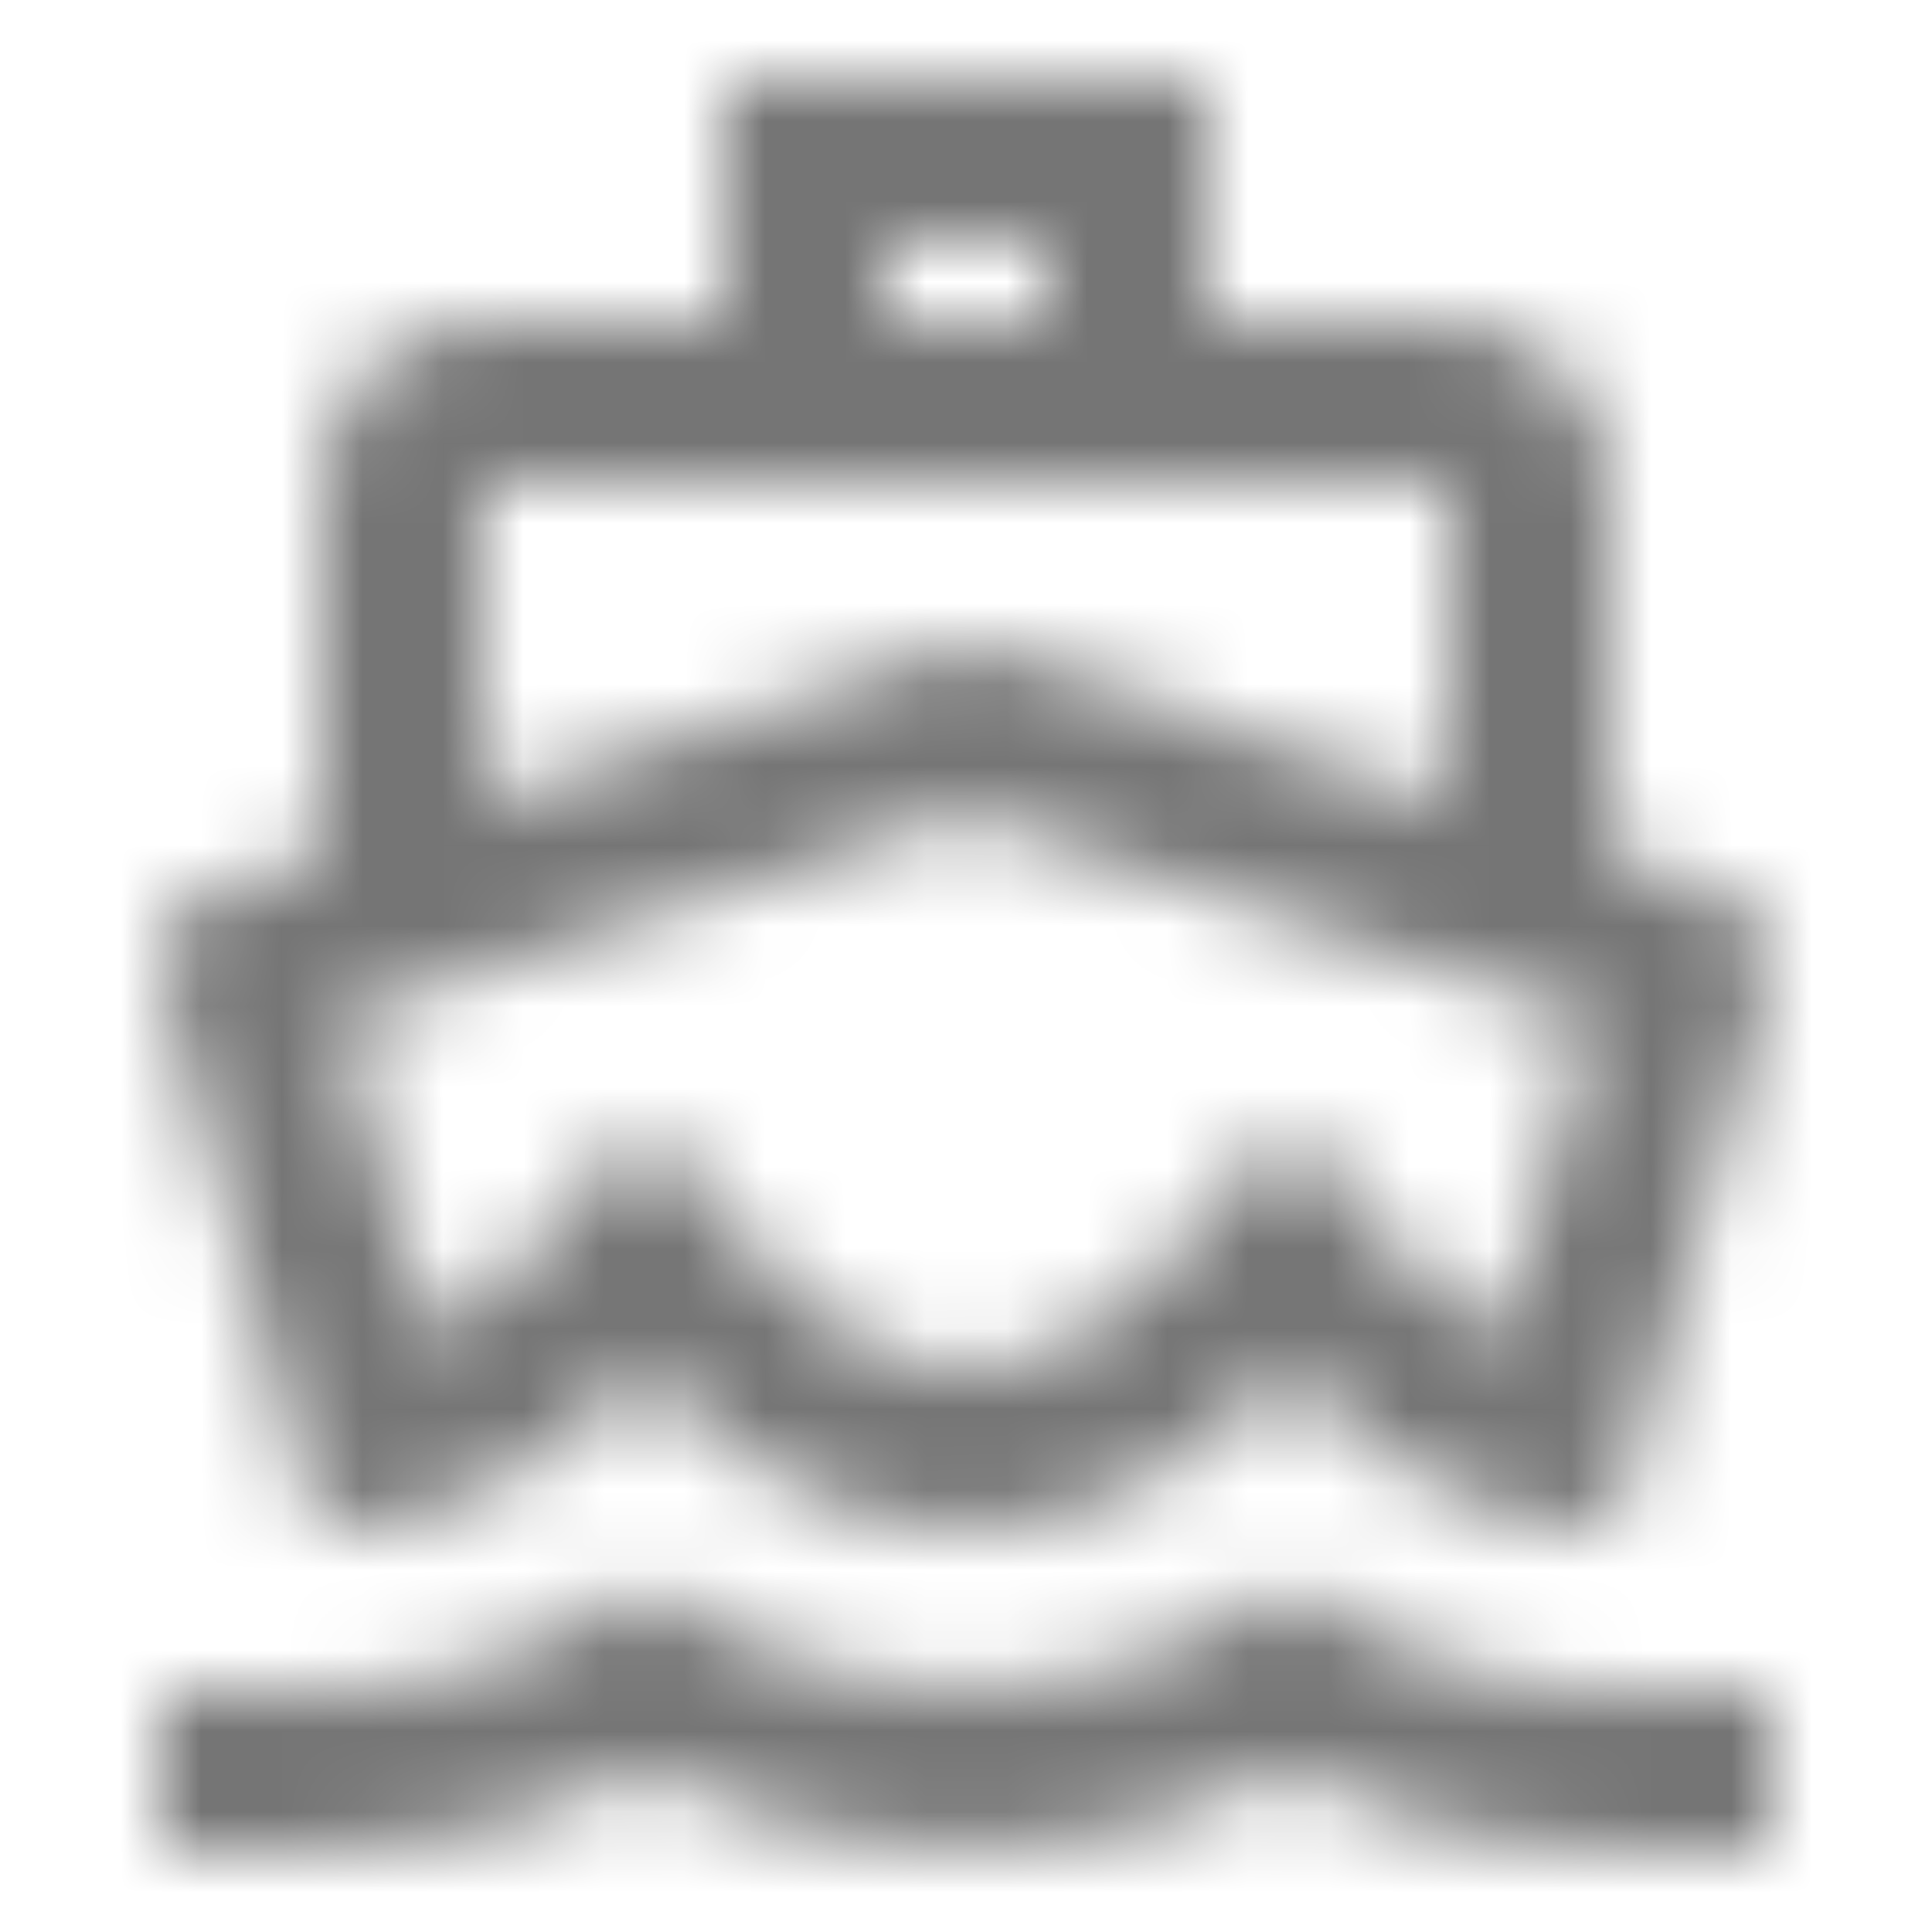<?xml version="1.0" encoding="UTF-8"?>
<svg width="24px" height="24px" viewBox="0 0 24 24" version="1.1" xmlns="http://www.w3.org/2000/svg" xmlns:xlink="http://www.w3.org/1999/xlink">
    <!-- Generator: Sketch 50 (54983) - http://www.bohemiancoding.com/sketch -->
    <title>icon/maps/directions_boat_24px_outlined</title>
    <desc>Created with Sketch.</desc>
    <defs>
        <path d="M13.001,3 L13.001,4 L11.001,4 L11.001,3 L13.001,3 Z M12.001,10.11 L17.381,11.88 L19.771,12.66 L18.651,16.63 C18.111,16.33 17.711,15.92 17.511,15.69 L16.001,13.96 L14.491,15.68 C14.151,16.08 13.211,17 12.001,17 C10.791,17 9.851,16.08 9.511,15.68 L8.001,13.96 L6.491,15.68 C6.291,15.91 5.891,16.31 5.351,16.61 L4.221,12.65 L6.621,11.86 L12.001,10.11 Z M15.001,1 L9.001,1 L9.001,4 L6.001,4 C4.901,4 4.001,4.9 4.001,6 L4.001,10.62 L2.711,11.04 C2.451,11.12 2.231,11.3 2.111,11.54 C1.991,11.78 1.961,12.06 2.051,12.32 L3.951,19 L4.001,19 C5.601,19 7.021,18.12 8.001,17 C8.981,18.12 10.401,19 12.001,19 C13.601,19 15.021,18.12 16.001,17 C16.981,18.12 18.401,19 20.001,19 L20.051,19 L21.941,12.32 C22.021,12.06 22.001,11.78 21.881,11.54 C21.761,11.3 21.541,11.12 21.281,11.04 L20.001,10.62 L20.001,6 C20.001,4.9 19.101,4 18.001,4 L15.001,4 L15.001,1 Z M6.001,9.97 L6.001,6 L18.001,6 L18.001,9.97 L12.001,8 L6.001,9.97 Z M16.001,19.68 C14.781,20.53 13.391,20.96 12.001,20.96 C10.611,20.96 9.221,20.53 8.001,19.68 C6.781,20.53 5.391,21 4.001,21 L2.001,21 L2.001,23 L4.001,23 C5.381,23 6.741,22.65 8.001,22.01 C9.261,22.65 10.631,22.98 12.001,22.98 C13.371,22.98 14.741,22.66 16.001,22.01 C17.261,22.66 18.621,23 20.001,23 L22.001,23 L22.001,21 L20.001,21 C18.611,21 17.221,20.53 16.001,19.68 Z" id="path-1"></path>
    </defs>
    <g id="icon/maps/directions_boat_24px" stroke="none" stroke-width="1" fill="none" fill-rule="evenodd">
        <mask id="mask-2" fill="white">
            <use xlink:href="#path-1"></use>
        </mask>
        <g fill-rule="nonzero"></g>
        <g id="✱-/-Color-/-Icons-/-Black-/-Inactive" mask="url(#mask-2)" fill="#000000" fill-opacity="0.54">
            <rect id="Rectangle" x="0" y="0" width="24" height="24"></rect>
        </g>
    </g>
</svg>